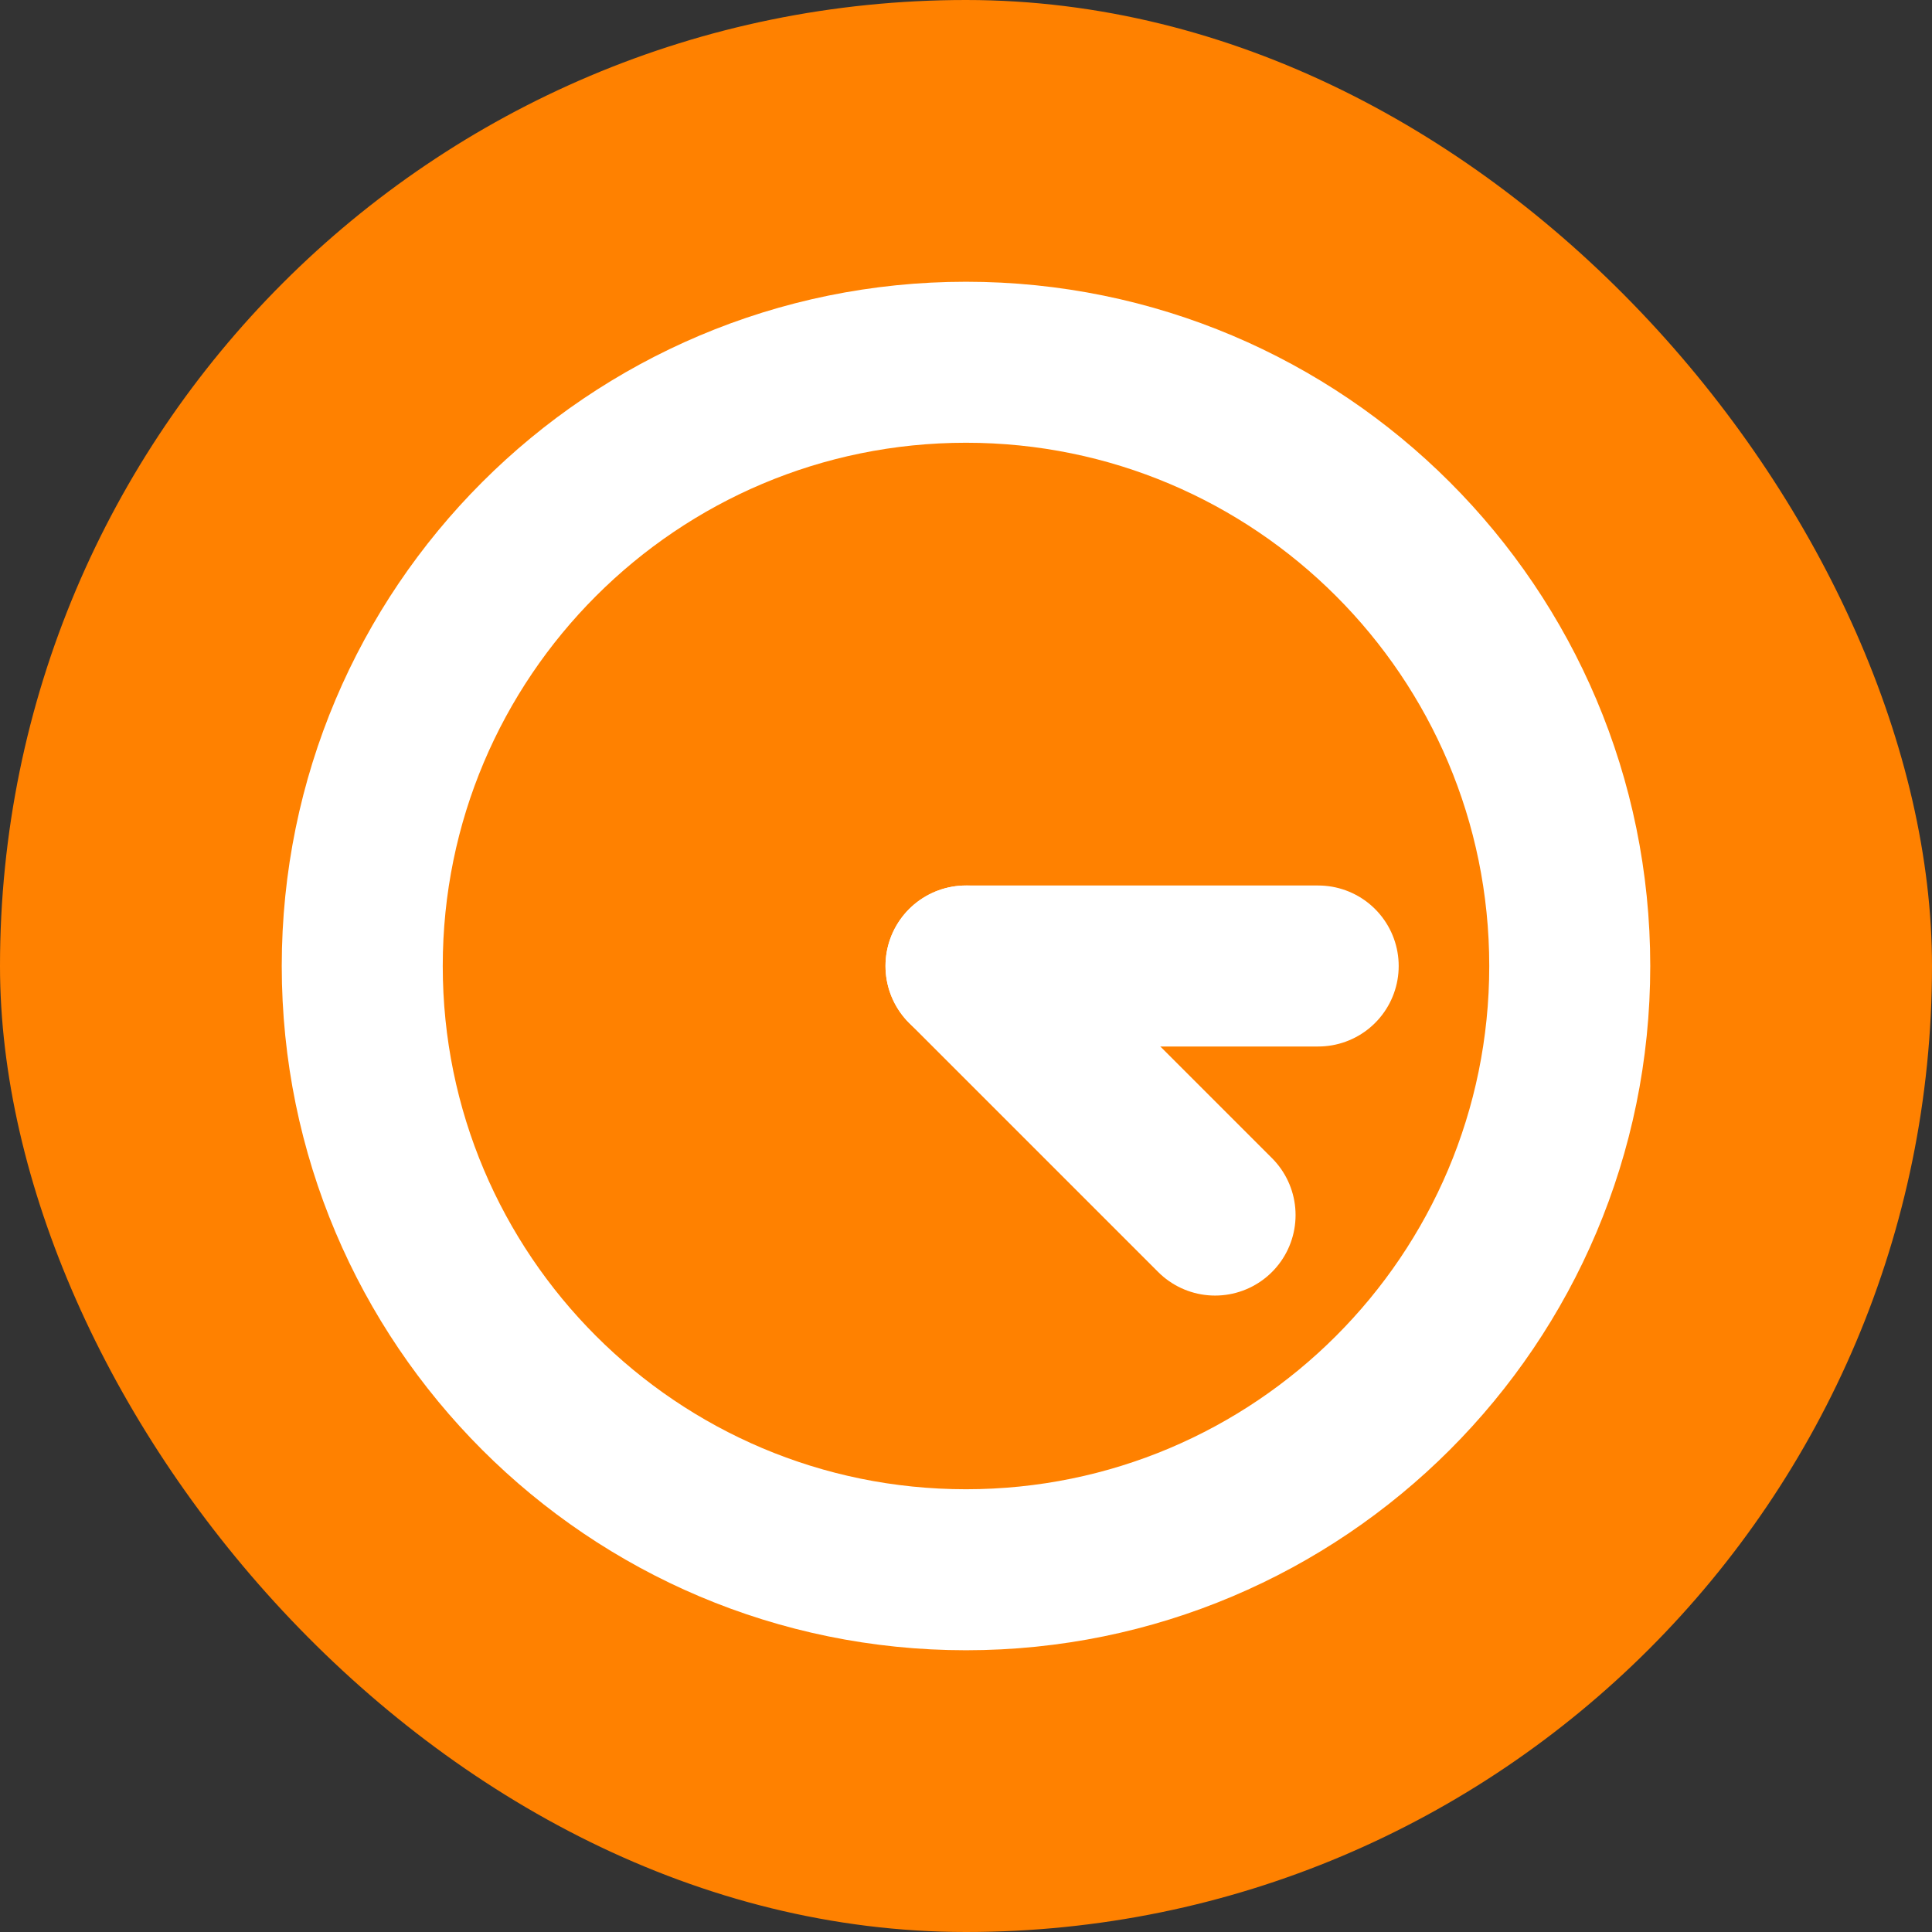 <svg width="24" height="24" viewBox="0 0 24 24" fill="none" xmlns="http://www.w3.org/2000/svg">
<rect x="0" y="0" width="24" height="24" fill="#333333" stroke="none"/>
<rect width="24" height="24" rx="12" fill="#FF8100"/>
<path d="M12 19.5C16.142 19.5 19.5 16.142 19.5 12C19.5 7.858 16.142 4.5 12 4.5C7.858 4.5 4.5 7.858 4.5 12C4.5 16.142 7.858 19.5 12 19.5Z" stroke="white" stroke-width="2" stroke-miterlimit="10"/>
<path d="M12 12H16.375" stroke="white" stroke-width="2" stroke-linecap="round" stroke-linejoin="round"/>
<path d="M15.094 15.094L12 12" stroke="white" stroke-width="2" stroke-linecap="round" stroke-linejoin="round"/>
</svg>
